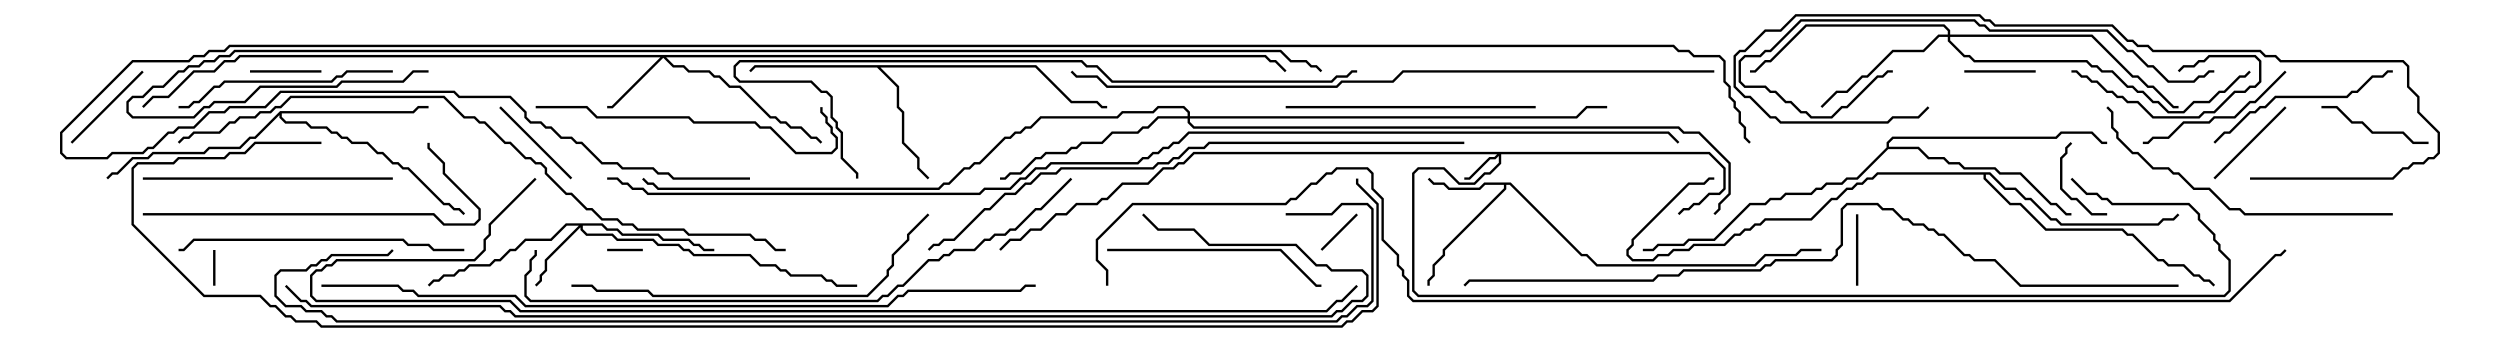 <svg version="1.1" width="105" height="15" xmlns="http://www.w3.org/2000/svg"><path d="M63.449,7.664L66.449,10.664L66.664,10.664L67.092,11.093L73.694,11.093L74.122,10.664L75.408,10.664L75.622,10.45L76.5,10.45L76.5,10.55L75.664,10.55L75.449,10.764L74.164,10.764L73.735,11.193L67.051,11.193L66.622,10.764L66.408,10.764L63.408,7.764L63.264,7.764L63.264,7.949L60.693,10.521L60.693,10.735L60.264,11.164L60.264,11.592L60.05,11.806L60.05,12L59.95,12L59.95,11.765L60.164,11.551L60.164,11.122L60.593,10.694L60.593,10.479L63.164,7.908L63.164,7.764L62.378,7.764L62.164,7.979L60.836,7.979L60.622,7.764L60.194,7.764L59.965,7.535L60.035,7.465L60.235,7.664L60.664,7.664L60.878,7.879L62.122,7.879L62.336,7.664z" stroke="none"/><path d="M43.521,2.736L45.021,4.236L46.092,4.236L46.306,4.45L46.5,4.45L46.5,4.55L46.265,4.55L46.051,4.336L44.979,4.336L43.479,2.836L36.978,2.836L37.764,3.622L37.764,4.479L37.979,4.694L37.979,5.979L38.621,6.622L38.621,7.051L39.035,7.465L38.965,7.535L38.521,7.092L38.521,6.664L37.879,6.021L37.879,4.735L37.664,4.521L37.664,3.664L36.836,2.836L31.735,2.836L31.535,3.035L31.465,2.965L31.694,2.736z" stroke="none"/><path d="M11.765,4.664L17.336,4.664L17.551,4.45L18,4.45L18,4.55L17.592,4.55L17.378,4.764L11.836,4.764L11.836,4.908L12.021,5.093L12.878,5.093L13.092,5.307L13.735,5.307L13.949,5.521L14.164,5.521L14.378,5.736L14.592,5.736L14.806,5.95L15.449,5.95L15.878,6.379L16.092,6.379L16.521,6.807L16.735,6.807L16.949,7.021L17.164,7.021L18.664,8.521L18.878,8.521L19.092,8.736L19.306,8.736L19.535,8.965L19.465,9.035L19.265,8.836L19.051,8.836L18.836,8.621L18.622,8.621L17.122,7.121L16.908,7.121L16.694,6.907L16.479,6.907L16.051,6.479L15.836,6.479L15.408,6.05L14.765,6.05L14.551,5.836L14.336,5.836L14.122,5.621L13.908,5.621L13.694,5.407L13.051,5.407L12.836,5.193L11.979,5.193L11.736,4.949L11.736,4.835L10.735,5.836L10.521,5.836L10.092,6.264L8.806,6.264L8.592,6.479L6.449,6.479L6.235,6.693L5.592,6.693L4.949,7.336L4.735,7.336L4.535,7.535L4.465,7.465L4.694,7.236L4.908,7.236L5.551,6.593L6.194,6.593L6.408,6.379L8.551,6.379L8.765,6.164L10.051,6.164L10.479,5.736L10.694,5.736z" stroke="none"/><path d="M79.236,6.194L79.236,5.979L79.479,5.736L86.336,5.736L86.551,5.521L87.878,5.521L88.306,5.95L88.5,5.95L88.5,6.05L88.265,6.05L87.836,5.621L86.592,5.621L86.378,5.836L79.521,5.836L79.336,6.021L79.336,6.164L80.592,6.164L81.021,6.593L81.664,6.593L81.878,6.807L82.306,6.807L82.521,7.021L83.806,7.021L84.021,7.236L84.878,7.236L86.164,8.521L86.378,8.521L86.806,8.95L87,8.95L87,9.05L86.765,9.05L86.336,8.621L86.122,8.621L84.836,7.336L83.979,7.336L83.765,7.121L82.479,7.121L82.265,6.907L81.836,6.907L81.622,6.693L80.979,6.693L80.551,6.264L79.306,6.264L78.021,7.55L77.592,7.55L77.378,7.764L76.735,7.764L76.521,7.979L76.306,7.979L76.092,8.193L75.021,8.193L74.806,8.407L74.378,8.407L74.164,8.621L73.521,8.621L72.021,10.121L70.949,10.121L70.735,10.336L69.664,10.336L69.449,10.55L69,10.55L69,10.45L69.408,10.45L69.622,10.236L70.694,10.236L70.908,10.021L71.979,10.021L73.479,8.521L74.122,8.521L74.336,8.307L74.765,8.307L74.979,8.093L76.051,8.093L76.265,7.879L76.479,7.879L76.694,7.664L77.336,7.664L77.551,7.45L77.979,7.45z" stroke="none"/><path d="M83.592,7.236L84.235,7.879L84.664,7.879L85.092,8.307L85.306,8.307L86.164,9.164L86.378,9.164L86.592,9.379L90.622,9.379L90.836,9.164L91.265,9.164L91.465,8.965L91.535,9.035L91.306,9.264L90.878,9.264L90.664,9.479L86.551,9.479L86.336,9.264L86.122,9.264L85.265,8.407L85.051,8.407L84.622,7.979L84.194,7.979L83.551,7.336L83.407,7.336L83.407,7.479L84.449,8.521L84.878,8.521L85.949,9.593L89.164,9.593L89.378,9.807L89.592,9.807L90.664,10.879L90.878,10.879L91.092,11.093L91.735,11.093L92.164,11.521L92.378,11.521L92.592,11.736L92.806,11.736L93.035,11.965L92.965,12.035L92.765,11.836L92.551,11.836L92.336,11.621L92.122,11.621L91.694,11.193L91.051,11.193L90.836,10.979L90.622,10.979L89.551,9.907L89.336,9.907L89.122,9.693L85.908,9.693L84.836,8.621L84.408,8.621L83.307,7.521L83.307,7.336L78.878,7.336L78.664,7.55L78.449,7.55L78.235,7.764L78.021,7.764L77.806,7.979L77.592,7.979L77.164,8.407L76.949,8.407L76.092,9.264L74.164,9.264L73.949,9.479L73.735,9.479L73.521,9.693L73.306,9.693L73.092,9.907L72.878,9.907L72.449,10.336L71.164,10.336L70.949,10.55L70.306,10.55L70.092,10.764L69.664,10.764L69.449,10.979L68.551,10.979L68.307,10.735L68.307,10.479L68.521,10.265L68.521,10.051L70.908,7.664L71.551,7.664L71.765,7.45L72,7.45L72,7.55L71.806,7.55L71.592,7.764L70.949,7.764L68.621,10.092L68.621,10.306L68.407,10.521L68.407,10.694L68.592,10.879L69.408,10.879L69.622,10.664L70.051,10.664L70.265,10.45L70.908,10.45L71.122,10.236L72.408,10.236L72.836,9.807L73.051,9.807L73.265,9.593L73.479,9.593L73.694,9.379L73.908,9.379L74.122,9.164L76.051,9.164L76.908,8.307L77.122,8.307L77.551,7.879L77.765,7.879L77.979,7.664L78.194,7.664L78.408,7.45L78.622,7.45L78.836,7.236z" stroke="none"/><path d="M71.806,6.379L72.479,7.051L72.479,7.949L72.235,8.193L71.806,8.193L71.378,8.621L71.164,8.621L70.949,8.836L70.735,8.836L70.535,9.035L70.465,8.965L70.694,8.736L70.908,8.736L71.122,8.521L71.336,8.521L71.765,8.093L72.194,8.093L72.379,7.908L72.379,7.092L71.765,6.479L63.05,6.479L63.05,6.878L62.592,7.336L62.378,7.336L61.949,7.764L61.265,7.764L60.622,7.121L59.592,7.121L59.407,7.306L59.407,12.194L59.592,12.379L93.408,12.379L93.593,12.194L93.593,10.949L93.164,10.521L93.164,10.306L92.95,10.092L92.95,9.878L92.307,9.235L92.307,9.021L91.908,8.621L88.694,8.621L88.479,8.407L88.265,8.407L88.051,8.193L87.622,8.193L86.965,7.535L87.035,7.465L87.664,8.093L88.092,8.093L88.306,8.307L88.521,8.307L88.735,8.521L91.949,8.521L92.407,8.979L92.407,9.194L93.05,9.836L93.05,10.051L93.264,10.265L93.264,10.479L93.693,10.908L93.693,12.235L93.449,12.479L59.551,12.479L59.307,12.235L59.307,7.265L59.551,7.021L60.664,7.021L61.306,7.664L61.908,7.664L62.336,7.236L62.551,7.236L62.95,6.836L62.95,6.549L62.806,6.693L62.592,6.693L61.735,7.55L61.5,7.55L61.5,7.45L61.694,7.45L62.551,6.593L62.765,6.593L62.879,6.479L50.164,6.479L49.735,6.907L49.521,6.907L49.306,7.121L48.878,7.121L48.235,7.764L47.164,7.764L46.521,8.407L46.306,8.407L46.092,8.621L45.235,8.621L44.806,9.05L44.378,9.05L43.735,9.693L43.306,9.693L42.878,10.121L42.449,10.121L42.035,10.535L41.965,10.465L42.408,10.021L42.836,10.021L43.265,9.593L43.694,9.593L44.336,8.95L44.765,8.95L45.194,8.521L46.051,8.521L46.265,8.307L46.479,8.307L47.122,7.664L48.194,7.664L48.836,7.021L49.265,7.021L49.479,6.807L49.694,6.807L50.122,6.379z" stroke="none"/><path d="M53.164,2.307L53.378,2.521L53.592,2.521L54.035,2.965L53.965,3.035L53.551,2.621L53.336,2.621L53.122,2.407L27.978,2.407L28.306,2.736L28.735,2.736L28.949,2.95L29.806,2.95L30.021,3.164L30.235,3.164L30.664,3.593L31.092,3.593L32.378,4.879L32.592,4.879L32.806,5.093L33.021,5.093L33.235,5.307L33.664,5.307L34.092,5.736L34.306,5.736L34.535,5.965L34.465,6.035L34.265,5.836L34.051,5.836L33.622,5.407L33.194,5.407L32.979,5.193L32.765,5.193L32.551,4.979L32.336,4.979L31.051,3.693L30.622,3.693L30.194,3.264L29.979,3.264L29.765,3.05L28.908,3.05L28.694,2.836L28.265,2.836L27.857,2.428L25.735,4.55L25.5,4.55L25.5,4.45L25.694,4.45L27.736,2.407L10.092,2.407L9.878,2.621L9.449,2.621L9.021,3.05L8.164,3.05L7.092,4.121L6.449,4.121L6.035,4.535L5.965,4.465L6.408,4.021L7.051,4.021L8.122,2.95L8.979,2.95L9.408,2.521L9.836,2.521L10.051,2.307z" stroke="none"/><path d="M25.306,9.379L25.521,9.593L25.949,9.593L26.164,9.807L27.664,9.807L27.878,10.021L28.949,10.021L29.164,10.236L29.378,10.236L29.592,10.45L30,10.45L30,10.55L29.551,10.55L29.336,10.336L29.122,10.336L28.908,10.121L27.836,10.121L27.622,9.907L26.122,9.907L25.908,9.693L25.479,9.693L25.265,9.479L24.479,9.479L24.479,9.622L24.664,9.807L25.735,9.807L25.949,10.021L27.449,10.021L27.664,10.236L28.521,10.236L28.735,10.45L28.949,10.45L29.164,10.664L31.521,10.664L31.949,11.093L32.592,11.093L32.806,11.307L33.021,11.307L33.235,11.521L34.521,11.521L34.735,11.736L34.949,11.736L35.164,11.95L36,11.95L36,12.05L35.122,12.05L34.908,11.836L34.694,11.836L34.479,11.621L33.194,11.621L32.979,11.407L32.765,11.407L32.551,11.193L31.908,11.193L31.479,10.764L29.122,10.764L28.908,10.55L28.694,10.55L28.479,10.336L27.622,10.336L27.408,10.121L25.908,10.121L25.694,9.907L24.622,9.907L24.379,9.664L24.379,9.549L22.979,10.949L22.979,11.378L22.764,11.592L22.764,11.806L22.535,12.035L22.465,11.965L22.664,11.765L22.664,11.551L22.879,11.336L22.879,10.908L24.308,9.479L23.806,9.479L23.164,10.121L22.092,10.121L21.664,10.55L21.449,10.55L21.021,10.979L20.806,10.979L20.592,11.193L19.735,11.193L19.521,11.407L19.306,11.407L19.092,11.621L18.664,11.621L18.449,11.836L18.235,11.836L18.035,12.035L17.965,11.965L18.194,11.736L18.408,11.736L18.622,11.521L19.051,11.521L19.265,11.307L19.479,11.307L19.694,11.093L20.551,11.093L20.765,10.879L20.979,10.879L21.408,10.45L21.622,10.45L22.051,10.021L23.122,10.021L23.765,9.379z" stroke="none"/><path d="M81.807,1.45L81.807,1.306L81.622,1.121L75.878,1.121L74.378,2.621L74.164,2.621L73.735,3.05L73.5,3.05L73.5,2.95L73.694,2.95L74.122,2.521L74.336,2.521L75.836,1.021L81.664,1.021L81.907,1.265L81.907,1.45L87.878,1.45L89.592,3.164L89.806,3.164L90.235,3.593L90.449,3.593L91.306,4.45L91.5,4.45L91.5,4.55L91.265,4.55L90.408,3.693L90.194,3.693L89.765,3.264L89.551,3.264L87.836,1.55L81.907,1.55L81.907,1.694L82.521,2.307L82.735,2.307L82.949,2.521L87.664,2.521L87.878,2.736L88.092,2.736L88.306,2.95L88.735,2.95L89.378,3.593L89.592,3.593L89.806,3.807L90.021,3.807L90.449,4.236L90.664,4.236L91.092,4.664L91.694,4.664L92.122,4.236L92.765,4.236L93.194,3.807L93.408,3.807L94.051,3.164L94.265,3.164L94.465,2.965L94.535,3.035L94.306,3.264L94.092,3.264L93.449,3.907L93.235,3.907L92.806,4.336L92.164,4.336L91.735,4.764L91.051,4.764L90.622,4.336L90.408,4.336L89.979,3.907L89.765,3.907L89.551,3.693L89.336,3.693L88.694,3.05L88.265,3.05L88.051,2.836L87.836,2.836L87.622,2.621L82.908,2.621L82.694,2.407L82.479,2.407L81.807,1.735L81.807,1.55L81.449,1.55L80.806,2.193L79.521,2.193L78.449,3.264L78.235,3.264L77.592,3.907L77.164,3.907L76.535,4.535L76.465,4.465L77.122,3.807L77.551,3.807L78.194,3.164L78.408,3.164L79.479,2.093L80.765,2.093L81.408,1.45z" stroke="none"/><path d="M49.879,4.879L49.879,4.735L49.694,4.55L48.664,4.55L48.449,4.764L47.164,4.764L46.949,4.979L43.735,4.979L43.306,5.407L43.092,5.407L42.878,5.621L42.664,5.621L42.449,5.836L42.235,5.836L41.164,6.907L40.949,6.907L40.735,7.121L40.521,7.121L39.878,7.764L39.664,7.764L39.449,7.979L27.622,7.979L27.408,7.764L27.194,7.764L26.965,7.535L27.035,7.465L27.235,7.664L27.449,7.664L27.664,7.879L39.408,7.879L39.622,7.664L39.836,7.664L40.479,7.021L40.694,7.021L40.908,6.807L41.122,6.807L42.194,5.736L42.408,5.736L42.622,5.521L42.836,5.521L43.051,5.307L43.265,5.307L43.694,4.879L46.908,4.879L47.122,4.664L48.408,4.664L48.622,4.45L49.735,4.45L49.979,4.694L49.979,4.879L66.194,4.879L66.622,4.45L67.5,4.45L67.5,4.55L66.664,4.55L66.235,4.979L49.979,4.979L49.979,5.122L50.164,5.307L70.521,5.307L70.735,5.521L71.378,5.521L72.693,6.836L72.693,8.164L72.264,8.592L72.264,8.806L72.035,9.035L71.965,8.965L72.164,8.765L72.164,8.551L72.593,8.122L72.593,6.878L71.336,5.621L70.694,5.621L70.479,5.407L50.122,5.407L49.879,5.164L49.879,4.979L48.664,4.979L48.235,5.407L48.021,5.407L47.806,5.621L46.735,5.621L46.306,6.05L45.449,6.05L45.235,6.264L45.021,6.264L44.806,6.479L43.949,6.479L43.735,6.693L43.521,6.693L42.878,7.336L42.449,7.336L42.235,7.55L42,7.55L42,7.45L42.194,7.45L42.408,7.236L42.836,7.236L43.479,6.593L43.694,6.593L43.908,6.379L44.765,6.379L44.979,6.164L45.194,6.164L45.408,5.95L46.265,5.95L46.694,5.521L47.765,5.521L47.979,5.307L48.194,5.307L48.622,4.879z" stroke="none"/><path d="M9.05,12L8.95,12L8.95,10.5L9.05,10.5z" stroke="none"/><path d="M27,10.45L27,10.55L25.5,10.55L25.5,10.45z" stroke="none"/><path d="M56.965,8.965L57.035,9.035L55.535,10.535L55.465,10.465z" stroke="none"/><path d="M78.05,12L77.95,12L77.95,9L78.05,9z" stroke="none"/><path d="M82.5,3.05L82.5,2.95L85.5,2.95L85.5,3.05z" stroke="none"/><path d="M10.5,3.05L10.5,2.95L13.5,2.95L13.5,3.05z" stroke="none"/><path d="M88.5,8.95L88.5,9.05L87.836,9.05L87.194,8.407L86.979,8.407L86.521,7.949L86.521,6.622L86.736,6.408L86.736,6.194L86.965,5.965L87.035,6.035L86.836,6.235L86.836,6.449L86.621,6.664L86.621,7.908L87.021,8.307L87.235,8.307L87.878,8.95z" stroke="none"/><path d="M95.965,4.465L96.035,4.535L93.035,7.535L92.965,7.465z" stroke="none"/><path d="M5.965,2.965L6.035,3.035L3.035,6.035L2.965,5.965z" stroke="none"/><path d="M20.965,4.535L21.035,4.465L24.035,7.465L23.965,7.535z" stroke="none"/><path d="M87,3.05L87,2.95L87.235,2.95L87.449,3.164L87.664,3.164L87.878,3.379L88.092,3.379L88.521,3.807L88.735,3.807L88.949,4.021L89.164,4.021L89.378,4.236L89.806,4.236L90.449,4.879L92.336,4.879L92.551,4.664L92.979,4.664L93.836,3.807L94.265,3.807L94.479,3.593L94.694,3.593L94.879,3.408L94.879,2.592L94.694,2.407L92.806,2.407L92.592,2.621L92.378,2.621L92.164,2.836L91.735,2.836L91.535,3.035L91.465,2.965L91.694,2.736L92.122,2.736L92.336,2.521L92.551,2.521L92.765,2.307L94.735,2.307L94.979,2.551L94.979,3.449L94.735,3.693L94.521,3.693L94.306,3.907L93.878,3.907L93.021,4.764L92.592,4.764L92.378,4.979L90.408,4.979L89.765,4.336L89.336,4.336L89.122,4.121L88.908,4.121L88.694,3.907L88.479,3.907L88.051,3.479L87.836,3.479L87.622,3.264L87.408,3.264L87.194,3.05z" stroke="none"/><path d="M97.5,4.55L97.5,4.45L98.164,4.45L98.806,5.093L99.235,5.093L99.664,5.521L100.949,5.521L101.378,5.95L102,5.95L102,6.05L101.336,6.05L100.908,5.621L99.622,5.621L99.194,5.193L98.765,5.193L98.122,4.55z" stroke="none"/><path d="M95.965,2.965L96.035,3.035L94.735,4.336L94.521,4.336L93.878,4.979L93.021,4.979L92.806,5.193L91.735,5.193L91.092,5.836L90.449,5.836L90.235,6.05L90,6.05L90,5.95L90.194,5.95L90.408,5.736L91.051,5.736L91.694,5.093L92.765,5.093L92.979,4.879L93.836,4.879L94.479,4.236L94.694,4.236z" stroke="none"/><path d="M93.035,6.035L92.965,5.965L93.408,5.521L93.622,5.521L94.479,4.664L94.694,4.664L94.908,4.45L95.122,4.45L95.551,4.021L98.551,4.021L98.765,3.807L98.979,3.807L99.622,3.164L100.051,3.164L100.265,2.95L100.5,2.95L100.5,3.05L100.306,3.05L100.092,3.264L99.664,3.264L99.021,3.907L98.806,3.907L98.592,4.121L95.592,4.121L95.164,4.55L94.949,4.55L94.735,4.764L94.521,4.764L93.664,5.621L93.449,5.621z" stroke="none"/><path d="M16.5,2.95L16.5,3.05L14.592,3.05L14.378,3.264L14.164,3.264L13.949,3.479L9.449,3.479L9.235,3.693L9.021,3.693L8.378,4.336L8.164,4.336L7.949,4.55L7.5,4.55L7.5,4.45L7.908,4.45L8.122,4.236L8.336,4.236L8.979,3.593L9.194,3.593L9.408,3.379L13.908,3.379L14.122,3.164L14.336,3.164L14.551,2.95z" stroke="none"/><path d="M46.5,10.55L46.5,10.45L53.806,10.45L55.306,11.95L55.5,11.95L55.5,12.05L55.265,12.05L53.765,10.55z" stroke="none"/><path d="M16.5,7.45L16.5,7.55L6,7.55L6,7.45z" stroke="none"/><path d="M64.5,4.45L64.5,4.55L54,4.55L54,4.45z" stroke="none"/><path d="M19.5,10.45L19.5,10.55L18.194,10.55L17.979,10.336L17.122,10.336L16.908,10.121L8.164,10.121L7.735,10.55L7.5,10.55L7.5,10.45L7.694,10.45L8.122,10.021L16.949,10.021L17.164,10.236L18.021,10.236L18.235,10.45z" stroke="none"/><path d="M22.5,4.55L22.5,4.45L24.664,4.45L25.092,4.879L28.949,4.879L29.164,5.093L31.735,5.093L31.949,5.307L32.378,5.307L33.449,6.379L34.908,6.379L35.093,6.194L35.093,5.806L34.879,5.592L34.879,5.378L34.664,5.164L34.664,4.949L34.45,4.735L34.45,4.5L34.55,4.5L34.55,4.694L34.764,4.908L34.764,5.122L34.979,5.336L34.979,5.551L35.193,5.765L35.193,6.235L34.949,6.479L33.408,6.479L32.336,5.407L31.908,5.407L31.694,5.193L29.122,5.193L28.908,4.979L25.051,4.979L24.622,4.55z" stroke="none"/><path d="M6,9.05L6,8.95L18.235,8.95L18.664,9.379L19.908,9.379L20.093,9.194L20.093,8.806L18.593,7.306L18.593,6.878L17.95,6.235L17.95,6L18.05,6L18.05,6.194L18.693,6.836L18.693,7.265L20.193,8.765L20.193,9.235L19.949,9.479L18.622,9.479L18.194,9.05z" stroke="none"/><path d="M100.5,8.95L100.5,9.05L94.265,9.05L94.051,8.836L93.622,8.836L92.765,7.979L92.122,7.979L91.479,7.336L91.265,7.336L91.051,7.121L90.408,7.121L89.765,6.479L89.551,6.479L88.879,5.806L88.879,5.592L88.664,5.378L88.664,4.735L88.465,4.535L88.535,4.465L88.764,4.694L88.764,5.336L88.979,5.551L88.979,5.765L89.592,6.379L89.806,6.379L90.449,7.021L91.092,7.021L91.306,7.236L91.521,7.236L92.164,7.879L92.806,7.879L93.664,8.736L94.092,8.736L94.306,8.95z" stroke="none"/><path d="M93,2.95L93,3.05L92.806,3.05L92.592,3.264L92.378,3.264L92.164,3.479L91.051,3.479L90.408,2.836L90.194,2.836L89.551,2.193L89.336,2.193L88.479,1.336L83.551,1.336L83.336,1.121L83.122,1.121L82.908,0.907L75.664,0.907L74.378,2.193L74.164,2.193L73.949,2.407L73.306,2.407L73.121,2.592L73.121,3.408L73.306,3.593L74.164,3.593L74.378,3.807L74.592,3.807L75.021,4.236L75.235,4.236L75.664,4.664L75.878,4.664L76.092,4.879L76.908,4.879L77.336,4.45L77.551,4.45L78.836,3.164L79.051,3.164L79.265,2.95L79.5,2.95L79.5,3.05L79.306,3.05L79.092,3.264L78.878,3.264L77.592,4.55L77.378,4.55L76.949,4.979L76.051,4.979L75.836,4.764L75.622,4.764L75.194,4.336L74.979,4.336L74.551,3.907L74.336,3.907L74.122,3.693L73.265,3.693L73.021,3.449L73.021,2.551L73.265,2.307L73.908,2.307L74.122,2.093L74.336,2.093L75.622,0.807L82.949,0.807L83.164,1.021L83.378,1.021L83.592,1.236L88.521,1.236L89.378,2.093L89.592,2.093L90.235,2.736L90.449,2.736L91.092,3.379L92.122,3.379L92.336,3.164L92.551,3.164L92.765,2.95z" stroke="none"/><path d="M94.5,7.55L94.5,7.45L100.479,7.45L100.908,7.021L101.122,7.021L101.336,6.807L101.765,6.807L101.979,6.593L102.194,6.593L102.379,6.408L102.379,5.592L101.521,4.735L101.521,4.092L101.093,3.664L101.093,2.806L100.908,2.621L95.765,2.621L95.551,2.407L95.122,2.407L94.908,2.193L90.408,2.193L90.194,1.979L89.765,1.979L89.551,1.764L89.336,1.764L88.694,1.121L83.765,1.121L83.551,0.907L83.336,0.907L83.122,0.693L75.449,0.693L74.806,1.336L74.164,1.336L73.306,2.193L73.092,2.193L72.907,2.378L72.907,3.622L73.306,4.021L73.521,4.021L74.378,4.879L74.592,4.879L74.806,5.093L79.265,5.093L79.479,4.879L80.551,4.879L80.965,4.465L81.035,4.535L80.592,4.979L79.521,4.979L79.306,5.193L74.765,5.193L74.551,4.979L74.336,4.979L73.479,4.121L73.265,4.121L72.807,3.664L72.807,2.336L73.051,2.093L73.265,2.093L74.122,1.236L74.765,1.236L75.408,0.593L83.164,0.593L83.378,0.807L83.592,0.807L83.806,1.021L88.735,1.021L89.378,1.664L89.592,1.664L89.806,1.879L90.235,1.879L90.449,2.093L94.949,2.093L95.164,2.307L95.592,2.307L95.806,2.521L100.949,2.521L101.193,2.765L101.193,3.622L101.621,4.051L101.621,4.694L102.479,5.551L102.479,6.449L102.235,6.693L102.021,6.693L101.806,6.907L101.378,6.907L101.164,7.121L100.949,7.121L100.521,7.55z" stroke="none"/><path d="M38.965,8.965L39.035,9.035L38.193,9.878L38.193,10.092L37.55,10.735L37.55,11.164L37.336,11.378L37.336,11.592L36.449,12.479L27.408,12.479L27.194,12.264L25.051,12.264L24.836,12.05L24,12.05L24,11.95L24.878,11.95L25.092,12.164L27.235,12.164L27.449,12.379L36.408,12.379L37.236,11.551L37.236,11.336L37.45,11.122L37.45,10.694L38.093,10.051L38.093,9.836z" stroke="none"/><path d="M57,2.95L57,3.05L56.806,3.05L56.592,3.264L56.164,3.264L55.949,3.479L46.694,3.479L46.051,2.836L45.622,2.836L45.408,2.621L31.092,2.621L30.907,2.806L30.907,3.194L31.092,3.379L34.092,3.379L34.521,3.807L34.735,3.807L34.979,4.051L34.979,4.908L35.193,5.122L35.193,5.336L35.407,5.551L35.407,6.622L36.05,7.265L36.05,7.5L35.95,7.5L35.95,7.306L35.307,6.664L35.307,5.592L35.093,5.378L35.093,5.164L34.879,4.949L34.879,4.092L34.694,3.907L34.479,3.907L34.051,3.479L31.051,3.479L30.807,3.235L30.807,2.765L31.051,2.521L45.449,2.521L45.664,2.736L46.092,2.736L46.735,3.379L55.908,3.379L56.122,3.164L56.551,3.164L56.765,2.95z" stroke="none"/><path d="M44.965,7.465L45.035,7.535L43.735,8.836L43.521,8.836L42.664,9.693L42.449,9.693L42.235,9.907L41.806,9.907L41.592,10.121L41.378,10.121L40.949,10.55L40.092,10.55L39.878,10.764L39.664,10.764L39.449,10.979L39.021,10.979L37.949,12.05L37.735,12.05L37.306,12.479L37.092,12.479L36.878,12.693L22.265,12.693L22.021,12.449L22.021,11.551L22.236,11.336L22.236,10.908L22.45,10.694L22.45,10.5L22.55,10.5L22.55,10.735L22.336,10.949L22.336,11.378L22.121,11.592L22.121,12.408L22.306,12.593L36.836,12.593L37.051,12.379L37.265,12.379L37.694,11.95L37.908,11.95L38.979,10.879L39.408,10.879L39.622,10.664L39.836,10.664L40.051,10.45L40.908,10.45L41.336,10.021L41.551,10.021L41.765,9.807L42.194,9.807L42.408,9.593L42.622,9.593L43.479,8.736L43.694,8.736z" stroke="none"/><path d="M39.035,10.535L38.965,10.465L39.194,10.236L39.408,10.236L39.622,10.021L40.051,10.021L41.336,8.736L41.551,8.736L42.194,8.093L42.622,8.093L43.051,7.664L43.265,7.664L43.694,7.236L44.336,7.236L44.551,7.021L48.408,7.021L48.622,6.807L49.051,6.807L49.265,6.593L49.479,6.593L49.908,6.164L50.551,6.164L50.765,5.95L61.5,5.95L61.5,6.05L50.806,6.05L50.592,6.264L49.949,6.264L49.521,6.693L49.306,6.693L49.092,6.907L48.664,6.907L48.449,7.121L44.592,7.121L44.378,7.336L43.735,7.336L43.306,7.764L43.092,7.764L42.664,8.193L42.235,8.193L41.592,8.836L41.378,8.836L40.092,10.121L39.664,10.121L39.449,10.336L39.235,10.336z" stroke="none"/><path d="M33,10.45L33,10.55L32.551,10.55L32.122,10.121L31.694,10.121L31.479,9.907L28.908,9.907L28.694,9.693L26.765,9.693L26.551,9.479L26.122,9.479L25.908,9.264L25.265,9.264L24.836,8.836L24.622,8.836L23.979,8.193L23.765,8.193L22.879,7.306L22.879,7.092L22.694,6.907L22.479,6.907L22.265,6.693L22.051,6.693L21.408,6.05L21.194,6.05L20.336,5.193L20.122,5.193L19.908,4.979L19.479,4.979L18.622,4.121L12.235,4.121L11.806,4.55L11.592,4.55L11.378,4.764L10.949,4.764L10.735,4.979L10.092,4.979L9.878,5.193L9.664,5.193L9.235,5.621L8.164,5.621L7.949,5.836L7.735,5.836L7.535,6.035L7.465,5.965L7.694,5.736L7.908,5.736L8.122,5.521L9.194,5.521L9.622,5.093L9.836,5.093L10.051,4.879L10.694,4.879L10.908,4.664L11.336,4.664L11.551,4.45L11.765,4.45L12.194,4.021L18.664,4.021L19.521,4.879L19.949,4.879L20.164,5.093L20.378,5.093L21.235,5.95L21.449,5.95L22.092,6.593L22.306,6.593L22.521,6.807L22.735,6.807L22.979,7.051L22.979,7.265L23.806,8.093L24.021,8.093L24.664,8.736L24.878,8.736L25.306,9.164L25.949,9.164L26.164,9.379L26.592,9.379L26.806,9.593L28.735,9.593L28.949,9.807L31.521,9.807L31.735,10.021L32.164,10.021L32.592,10.45z" stroke="none"/><path d="M72,2.95L72,3.05L58.949,3.05L58.521,3.479L56.378,3.479L56.164,3.693L46.479,3.693L46.051,3.264L45.194,3.264L44.965,3.035L45.035,2.965L45.235,3.164L46.092,3.164L46.521,3.593L56.122,3.593L56.336,3.379L58.479,3.379L58.908,2.95z" stroke="none"/><path d="M13.5,12.05L13.5,11.95L16.735,11.95L16.949,12.164L17.378,12.164L17.592,12.379L21.664,12.379L22.092,12.807L37.265,12.807L37.694,12.379L37.908,12.379L38.122,12.164L42.836,12.164L43.051,11.95L43.5,11.95L43.5,12.05L43.092,12.05L42.878,12.264L38.164,12.264L37.949,12.479L37.735,12.479L37.306,12.907L22.051,12.907L21.622,12.479L17.551,12.479L17.336,12.264L16.908,12.264L16.694,12.05z" stroke="none"/><path d="M91.5,11.95L91.5,12.05L84.836,12.05L83.765,10.979L82.908,10.979L82.694,10.764L82.479,10.764L81.622,9.907L81.408,9.907L81.194,9.693L80.979,9.693L80.765,9.479L80.336,9.479L80.122,9.264L79.908,9.264L79.479,8.836L79.051,8.836L78.836,8.621L77.592,8.621L77.407,8.806L77.407,10.306L77.193,10.521L77.193,10.735L76.949,10.979L74.592,10.979L74.378,11.193L74.164,11.193L73.949,11.407L70.735,11.407L70.521,11.621L69.664,11.621L69.449,11.836L61.735,11.836L61.535,12.035L61.465,11.965L61.694,11.736L69.408,11.736L69.622,11.521L70.479,11.521L70.694,11.307L73.908,11.307L74.122,11.093L74.336,11.093L74.551,10.879L76.908,10.879L77.093,10.694L77.093,10.479L77.307,10.265L77.307,8.765L77.551,8.521L78.878,8.521L79.092,8.736L79.521,8.736L79.949,9.164L80.164,9.164L80.378,9.379L80.806,9.379L81.021,9.593L81.235,9.593L81.449,9.807L81.664,9.807L82.521,10.664L82.735,10.664L82.949,10.879L83.806,10.879L84.878,11.95z" stroke="none"/><path d="M22.465,7.465L22.535,7.535L20.621,9.449L20.621,9.878L20.407,10.092L20.407,10.521L19.949,10.979L14.164,10.979L13.949,11.193L13.735,11.193L13.521,11.407L13.306,11.407L13.121,11.592L13.121,12.408L13.306,12.593L21.449,12.593L21.878,13.021L55.694,13.021L56.122,12.593L56.336,12.593L56.965,11.965L57.035,12.035L56.378,12.693L56.164,12.693L55.735,13.121L21.836,13.121L21.408,12.693L13.265,12.693L13.021,12.449L13.021,11.551L13.265,11.307L13.479,11.307L13.694,11.093L13.908,11.093L14.122,10.879L19.908,10.879L20.307,10.479L20.307,10.051L20.521,9.836L20.521,9.408z" stroke="none"/><path d="M11.965,12.035L12.035,11.965L12.664,12.593L12.878,12.593L13.092,12.807L21.021,12.807L21.235,13.021L21.449,13.021L21.664,13.236L55.908,13.236L56.122,13.021L56.336,13.021L56.765,12.593L57.194,12.593L57.379,12.408L57.379,11.592L57.194,11.407L55.908,11.407L55.694,11.193L55.265,11.193L54.408,10.336L50.765,10.336L50.122,9.693L48.622,9.693L47.965,9.035L48.035,8.965L48.664,9.593L50.164,9.593L50.806,10.236L54.449,10.236L55.306,11.093L55.735,11.093L55.949,11.307L57.235,11.307L57.479,11.551L57.479,12.449L57.235,12.693L56.806,12.693L56.378,13.121L56.164,13.121L55.949,13.336L21.622,13.336L21.408,13.121L21.194,13.121L20.979,12.907L13.051,12.907L12.836,12.693L12.622,12.693z" stroke="none"/><path d="M18,2.95L18,3.05L17.378,3.05L16.949,3.479L14.378,3.479L14.164,3.693L10.949,3.693L10.306,4.336L9.021,4.336L8.806,4.55L8.592,4.55L8.164,4.979L5.551,4.979L5.307,4.735L5.307,4.265L5.551,4.021L5.979,4.021L6.408,3.593L6.836,3.593L7.479,2.95L7.694,2.95L7.908,2.736L8.336,2.736L8.551,2.521L8.979,2.521L9.194,2.307L9.622,2.307L9.836,2.093L53.806,2.093L54.235,2.521L54.878,2.521L55.092,2.736L55.306,2.736L55.535,2.965L55.465,3.035L55.265,2.836L55.051,2.836L54.836,2.621L54.194,2.621L53.765,2.193L9.878,2.193L9.664,2.407L9.235,2.407L9.021,2.621L8.592,2.621L8.378,2.836L7.949,2.836L7.735,3.05L7.521,3.05L6.878,3.693L6.449,3.693L6.021,4.121L5.592,4.121L5.407,4.306L5.407,4.694L5.592,4.879L8.122,4.879L8.551,4.45L8.765,4.45L8.979,4.236L10.265,4.236L10.908,3.593L14.122,3.593L14.336,3.379L16.908,3.379L17.336,2.95z" stroke="none"/><path d="M54,9.05L54,8.95L55.908,8.95L56.336,8.521L57.449,8.521L57.693,8.765L57.693,12.664L57.449,12.907L57.021,12.907L56.592,13.336L56.378,13.336L56.164,13.55L14.122,13.55L13.908,13.336L13.694,13.336L13.479,13.121L12.836,13.121L12.622,12.907L11.979,12.907L11.521,12.449L11.521,11.551L11.765,11.307L12.836,11.307L13.051,11.093L13.265,11.093L13.479,10.879L13.694,10.879L13.908,10.664L16.265,10.664L16.465,10.465L16.535,10.535L16.306,10.764L13.949,10.764L13.735,10.979L13.521,10.979L13.306,11.193L13.092,11.193L12.878,11.407L11.806,11.407L11.621,11.592L11.621,12.408L12.021,12.807L12.664,12.807L12.878,13.021L13.521,13.021L13.735,13.236L13.949,13.236L14.164,13.45L56.122,13.45L56.336,13.236L56.551,13.236L56.979,12.807L57.408,12.807L57.593,12.622L57.593,8.806L57.408,8.621L56.378,8.621L55.949,9.05z" stroke="none"/><path d="M31.5,7.45L31.5,7.55L28.265,7.55L28.051,7.336L27.622,7.336L27.408,7.121L26.122,7.121L25.908,6.907L25.265,6.907L24.408,6.05L24.194,6.05L23.979,5.836L23.551,5.836L23.122,5.407L22.908,5.407L22.694,5.193L22.265,5.193L22.021,4.949L22.021,4.735L21.408,4.121L19.265,4.121L19.051,3.907L11.806,3.907L11.164,4.55L9.664,4.55L9.449,4.764L8.806,4.764L8.164,5.407L7.521,5.407L7.306,5.621L7.092,5.621L6.449,6.264L6.235,6.264L6.021,6.479L4.735,6.479L4.521,6.693L2.765,6.693L2.521,6.449L2.521,5.551L5.551,2.521L7.908,2.521L8.122,2.307L8.551,2.307L8.765,2.093L9.408,2.093L9.622,1.879L70.306,1.879L70.521,2.093L70.949,2.093L71.164,2.307L72.235,2.307L72.479,2.551L72.479,3.408L72.693,3.622L72.693,4.051L72.907,4.265L72.907,4.479L73.121,4.694L73.121,5.122L73.336,5.336L73.336,5.765L73.535,5.965L73.465,6.035L73.236,5.806L73.236,5.378L73.021,5.164L73.021,4.735L72.807,4.521L72.807,4.306L72.593,4.092L72.593,3.664L72.379,3.449L72.379,2.592L72.194,2.407L71.122,2.407L70.908,2.193L70.479,2.193L70.265,1.979L9.664,1.979L9.449,2.193L8.806,2.193L8.592,2.407L8.164,2.407L7.949,2.621L5.592,2.621L2.621,5.592L2.621,6.408L2.806,6.593L4.479,6.593L4.694,6.379L5.979,6.379L6.194,6.164L6.408,6.164L7.051,5.521L7.265,5.521L7.479,5.307L8.122,5.307L8.765,4.664L9.408,4.664L9.622,4.45L11.122,4.45L11.765,3.807L19.092,3.807L19.306,4.021L21.449,4.021L22.121,4.694L22.121,4.908L22.306,5.093L22.735,5.093L22.949,5.307L23.164,5.307L23.592,5.736L24.021,5.736L24.235,5.95L24.449,5.95L25.306,6.807L25.949,6.807L26.164,7.021L27.449,7.021L27.664,7.236L28.092,7.236L28.306,7.45z" stroke="none"/><path d="M13.5,5.95L13.5,6.05L10.735,6.05L10.306,6.479L9.664,6.479L9.449,6.693L7.521,6.693L7.306,6.907L5.806,6.907L5.621,7.092L5.621,9.408L8.592,12.379L10.949,12.379L11.378,12.807L11.592,12.807L12.021,13.236L12.235,13.236L12.449,13.45L13.306,13.45L13.521,13.664L56.336,13.664L56.551,13.45L56.765,13.45L57.194,13.021L57.622,13.021L57.807,12.836L57.807,8.592L56.95,7.735L56.95,7.5L57.05,7.5L57.05,7.694L57.907,8.551L57.907,12.878L57.664,13.121L57.235,13.121L56.806,13.55L56.592,13.55L56.378,13.764L13.479,13.764L13.265,13.55L12.408,13.55L12.194,13.336L11.979,13.336L11.551,12.907L11.336,12.907L10.908,12.479L8.551,12.479L5.521,9.449L5.521,7.051L5.765,6.807L7.265,6.807L7.479,6.593L9.408,6.593L9.622,6.379L10.265,6.379L10.694,5.95z" stroke="none"/><path d="M25.5,7.55L25.5,7.45L25.949,7.45L26.164,7.664L26.378,7.664L26.592,7.879L27.021,7.879L27.235,8.093L41.122,8.093L41.336,7.879L42.408,7.879L42.836,7.45L43.051,7.45L43.479,7.021L43.908,7.021L44.122,6.807L47.765,6.807L47.979,6.593L48.194,6.593L48.408,6.379L48.622,6.379L48.836,6.164L49.051,6.164L49.265,5.95L49.479,5.95L49.908,5.521L70.092,5.521L70.535,5.965L70.465,6.035L70.051,5.621L49.949,5.621L49.521,6.05L49.306,6.05L49.092,6.264L48.878,6.264L48.664,6.479L48.449,6.479L48.235,6.693L48.021,6.693L47.806,6.907L44.164,6.907L43.949,7.121L43.521,7.121L43.092,7.55L42.878,7.55L42.449,7.979L41.378,7.979L41.164,8.193L27.194,8.193L26.979,7.979L26.551,7.979L26.336,7.764L26.122,7.764L25.908,7.55z" stroke="none"/><path d="M46.55,12L46.45,12L46.45,11.378L46.021,10.949L46.021,10.051L47.551,8.521L53.979,8.521L54.194,8.307L54.408,8.307L55.051,7.664L55.265,7.664L55.694,7.236L55.908,7.236L56.122,7.021L57.449,7.021L57.693,7.265L57.693,7.908L58.121,8.336L58.121,10.051L58.764,10.694L58.764,11.122L58.979,11.336L58.979,11.551L59.193,11.765L59.193,12.408L59.378,12.593L93.622,12.593L95.551,10.664L95.765,10.664L95.965,10.465L96.035,10.535L95.806,10.764L95.592,10.764L93.664,12.693L59.336,12.693L59.093,12.449L59.093,11.806L58.879,11.592L58.879,11.378L58.664,11.164L58.664,10.735L58.021,10.092L58.021,8.378L57.593,7.949L57.593,7.306L57.408,7.121L56.164,7.121L55.949,7.336L55.735,7.336L55.306,7.764L55.092,7.764L54.449,8.407L54.235,8.407L54.021,8.621L47.592,8.621L46.121,10.092L46.121,10.908L46.55,11.336z" stroke="none"/></svg>